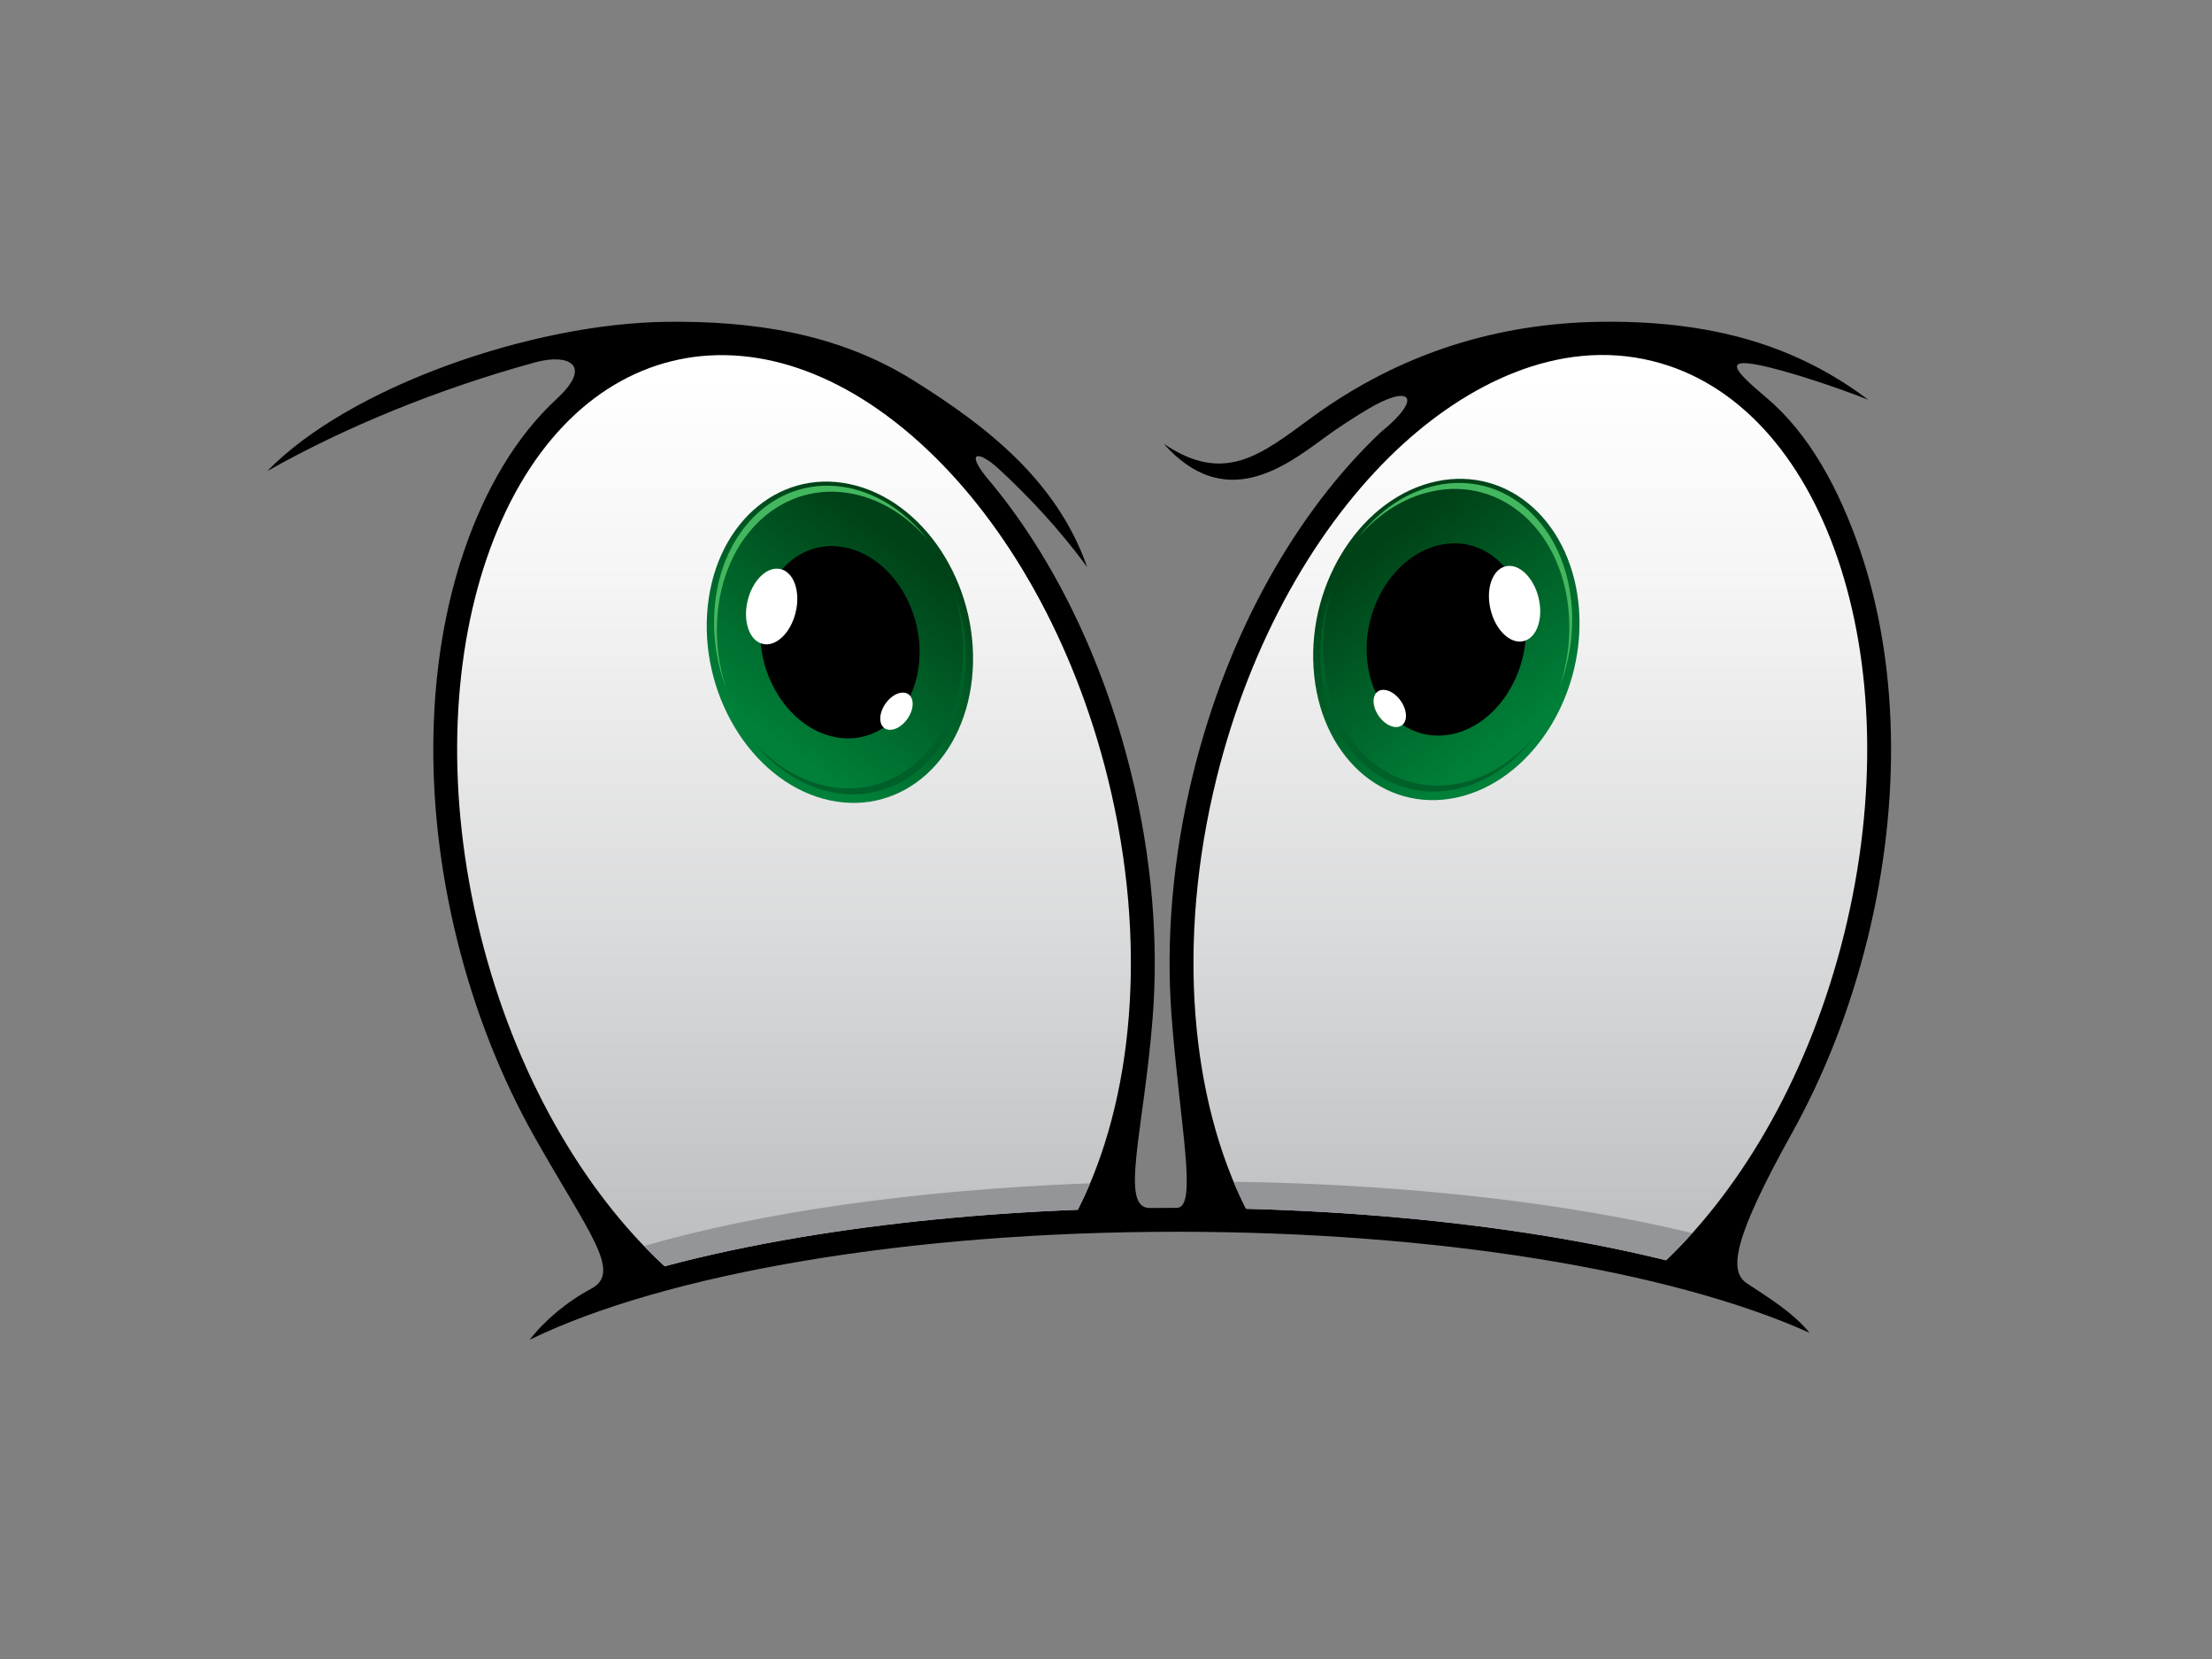 <?xml version="1.0" encoding="utf-8"?>
<!-- Generator: Adobe Illustrator 17.0.0, SVG Export Plug-In . SVG Version: 6.00 Build 0)  -->
<!DOCTYPE svg PUBLIC "-//W3C//DTD SVG 1.1//EN" "http://www.w3.org/Graphics/SVG/1.1/DTD/svg11.dtd">
<svg version="1.1" id="Layer_1" xmlns="http://www.w3.org/2000/svg" xmlns:xlink="http://www.w3.org/1999/xlink" x="0px" y="0px"
	 width="800px" height="600px" viewBox="0 0 800 600" enable-background="new 0 0 800 600" xml:space="preserve">
<rect x="0" y="0" width="800" height="600" fill="#808080" stroke="none"/>
<g>
	<path d="M423.719,367.517c-2.086-27.505,0.313-57.49,7.862-88.016v-0.004c12.713-51.417,37.671-94.704,67.74-123.133
		c15.875-12.892,10.671-17.628-4.823-8.271c-5.162,3.116-10.361,6.436-15.459,10.183c-14.499,10.651-36.101,27.037-58.181,2.202
		c21.914,14.863,35.145,4.002,53.078-9.153c33.298-24.475,68.929-34.304,104.125-34.933c12.968-0.228,25.91,0.557,38.558,2.8
		c21.214,3.754,40.789,11.589,59.051,25.369c-11.558-4.528-26.148-9.356-35.844-11.712c-17.412-4.23-13.143,0.744-1.063,10.904
		c15.475,13.019,26.334,32.886,34.049,55.52c13.353,39.152,15.254,89.081,2.547,140.486l-0.005,0.004
		c-6.332,25.615-15.704,49.215-27.235,69.967c-21.005,37.801-23.091,49.886-16.391,54.356c7.216,4.82,16.487,10.327,22.731,17.94
		c-24.862-11.188-58.833-20.442-98.794-26.845c-38.631-6.19-82.887-9.697-129.973-9.697c-48.859,0-94.7,3.784-134.386,10.423
		c-40.986,6.864-75.387,16.748-99.732,28.626c5.309-6.872,13.23-13.62,22.319-18.497c11.221-6.022-1.036-20.173-20.655-54.999
		c-11.85-21.043-21.483-45.1-27.958-71.274v-0.004c-12.712-51.405-10.807-101.334,2.542-140.486
		c7.621-22.354,18.815-41.413,33.496-55.001c13.388-12.378,4.142-16.488-7.755-13.223c-35.251,9.653-69.091,23.582-96.919,39.346
		c29.48-30.373,95.578-53.438,144.447-54.009c29.897-0.345,61.318,3.685,89.28,21.204c25.943,16.248,51.742,35.875,62.798,67.448
		c-10.218-13.862-21.061-25.377-31.856-35.367c-7.661-7.083-12.4-6.408-3.893,3.709c22.867,27.184,41.271,64.098,51.635,106.12
		c7.617,30.802,9.988,61.058,7.8,88.761c-3.23,40.895-12.033,68.698-1.024,68.624c3.272-0.02,6.561-0.051,9.861-0.051
		C433.251,436.605,426.7,406.759,423.719,367.517L423.719,367.517z"/>
	
		<linearGradient id="SVGID_1_" gradientUnits="userSpaceOnUse" x1="-59.245" y1="810.587" x2="-59.245" y2="373.231" gradientTransform="matrix(0.754 0 0 0.754 464.962 -152.871)">
		<stop  offset="0.02" style="stop-color:#BCBEC0"/>
		<stop  offset="0.36" style="stop-color:#D9DADB"/>
		<stop  offset="0.752" style="stop-color:#F5F5F5"/>
		<stop  offset="0.98" style="stop-color:#FFFFFF"/>
	</linearGradient>
	<path fill="url(#SVGID_1_)" d="M602.568,455.798c14.13-13.547,27.072-30.556,38.021-50.258
		c11.153-20.078,20.242-42.966,26.388-67.835v-0.004c12.309-49.77,10.511-97.97-2.34-135.656
		c-12.621-37.02-35.907-63.747-66.852-71.427c-34.464-8.612-68.055,8.862-92.555,32.027c-28.922,27.344-52.969,69.14-65.272,118.91
		v0.004c-7.32,29.604-9.649,58.668-7.625,85.31c2.012,26.498,8.329,50.548,18.305,70.298c38.161,1.016,74.15,4.34,106.373,9.502
		C573.218,449.263,588.467,452.325,602.568,455.798L602.568,455.798z M240.355,457.96c15.132-4.036,31.733-7.58,49.532-10.563
		c30.287-5.063,64.047-8.495,99.931-9.875c9.988-19.631,16.344-43.561,18.427-69.933c2.118-26.841-0.182-56.163-7.569-86.028
		c-12.305-49.771-36.345-91.57-65.272-118.915c-61.315-57.972-132.133-40.578-159.407,39.399
		c-12.85,37.686-14.646,85.886-2.341,135.656v0.004c6.274,25.377,15.619,48.699,27.114,69.108
		C212.168,427.053,225.663,444.384,240.355,457.96L240.355,457.96z"/>
	<path fill="#939598" d="M602.568,455.798c3.225-3.096,6.395-6.373,9.489-9.824c-44.504-10.786-102.286-17.654-165.912-18.586
		c1.398,3.364,2.9,6.63,4.493,9.78c38.161,1.016,74.15,4.34,106.373,9.502C573.218,449.263,588.467,452.325,602.568,455.798
		L602.568,455.798z M232.9,450.645c41.527-12.069,97.941-20.343,161.352-22.686c-1.388,3.291-2.866,6.48-4.435,9.562
		c-35.884,1.38-69.644,4.812-99.931,9.875c-17.8,2.983-34.4,6.527-49.532,10.563C237.834,455.629,235.347,453.19,232.9,450.645
		L232.9,450.645z"/>
	<g>
		
			<linearGradient id="SVGID_2_" gradientUnits="userSpaceOnUse" x1="348.513" y1="474.722" x2="492.855" y2="705.718" gradientTransform="matrix(-0.555 -0.119 -0.084 0.391 586.547 51.701)">
			<stop  offset="0.14" style="stop-color:#004217"/>
			<stop  offset="0.86" style="stop-color:#008039"/>
		</linearGradient>
		<path fill-rule="evenodd" clip-rule="evenodd" fill="url(#SVGID_2_)" d="M307.39,175.095
			c-26.523-5.67-49.651,15.333-51.655,46.916c-2.003,31.579,17.871,61.78,44.394,67.45c26.524,5.666,49.651-15.337,51.654-46.916
			C353.789,210.962,333.913,180.763,307.39,175.095L307.39,175.095z"/>
		<path fill-rule="evenodd" clip-rule="evenodd" d="M305.931,198.056c-15.87-3.396-29.713,9.175-30.91,28.078
			c-1.202,18.897,10.695,36.97,26.566,40.362c15.87,3.395,29.713-9.175,30.911-28.08C333.7,219.522,321.801,201.45,305.931,198.056
			L305.931,198.056z"/>
		<path fill="#FFFFFF" d="M282.319,205.817c4.798,1.15,7.241,8.138,5.454,15.613c-1.79,7.471-7.131,12.596-11.934,11.448
			c-4.798-1.148-7.241-8.136-5.454-15.611C272.175,209.792,277.516,204.665,282.319,205.817L282.319,205.817z"/>
		<path fill="#FFFFFF" d="M328.558,251.091c2.174,1.541,1.995,5.534-0.404,8.919c-2.395,3.382-6.099,4.875-8.273,3.34
			c-2.175-1.541-1.997-5.537,0.403-8.919C322.68,251.048,326.383,249.552,328.558,251.091L328.558,251.091z"/>
		<path fill-rule="evenodd" clip-rule="evenodd" fill="#006029" d="M272.195,267.874c7.368,9.401,17.147,16.186,28.128,18.534
			c25.112,5.375,47.003-14.516,48.9-44.413c0.625-9.776-0.972-19.409-4.277-28.142c2.601,8.003,3.807,16.648,3.249,25.403
			c-1.921,30.274-24.087,50.413-49.515,44.973C288.523,282.059,279.384,276.131,272.195,267.874L272.195,267.874z"/>
		<path fill-rule="evenodd" clip-rule="evenodd" fill="#43B75E" d="M335.403,195.063c-7.367-9.397-17.147-16.184-28.132-18.531
			c-25.108-5.373-47.003,14.51-48.899,44.411c-0.621,9.774,0.972,19.407,4.28,28.14c-2.604-7.999-3.806-16.644-3.249-25.401
			c1.922-30.28,24.088-50.415,49.513-44.975C319.075,180.878,328.21,186.807,335.403,195.063L335.403,195.063z"/>
	</g>
	<g>
		
			<linearGradient id="SVGID_3_" gradientUnits="userSpaceOnUse" x1="159.169" y1="414.625" x2="303.51" y2="645.619" gradientTransform="matrix(0.555 -0.119 0.084 0.391 350.418 51.701)">
			<stop  offset="0.14" style="stop-color:#004217"/>
			<stop  offset="0.86" style="stop-color:#008039"/>
		</linearGradient>
		<path fill-rule="evenodd" clip-rule="evenodd" fill="url(#SVGID_3_)" d="M519.457,174.095
			c26.523-5.675,49.65,15.333,51.654,46.916c2.004,31.579-17.87,61.778-44.395,67.45c-26.523,5.668-49.65-15.335-51.654-46.914
			C473.059,209.964,492.933,179.766,519.457,174.095L519.457,174.095z"/>
		<path fill-rule="evenodd" clip-rule="evenodd" d="M520.915,197.055c15.87-3.392,29.713,9.177,30.91,28.078
			c1.202,18.9-10.695,36.97-26.565,40.364c-15.871,3.395-29.713-9.173-30.911-28.078
			C493.147,218.518,505.044,200.45,520.915,197.055L520.915,197.055z"/>
		<path fill="#FFFFFF" d="M544.529,204.815c-4.8,1.15-7.241,8.14-5.455,15.615c1.791,7.469,7.13,12.596,11.933,11.446
			c4.799-1.146,7.242-8.136,5.456-15.611C554.671,208.792,549.332,203.667,544.529,204.815L544.529,204.815z"/>
		<path fill="#FFFFFF" d="M498.289,250.09c-2.173,1.543-1.995,5.536,0.404,8.919c2.396,3.384,6.1,4.879,8.274,3.34
			c2.173-1.541,1.995-5.534-0.404-8.919C504.167,250.046,500.463,248.555,498.289,250.09L498.289,250.09z"/>
		<path fill-rule="evenodd" clip-rule="evenodd" fill="#006029" d="M554.651,266.873c-7.367,9.401-17.147,16.188-28.128,18.538
			c-25.111,5.369-47.002-14.516-48.898-44.415c-0.625-9.778,0.971-19.407,4.275-28.14c-2.6,8.003-3.805,16.646-3.249,25.401
			c1.922,30.272,24.089,50.413,49.518,44.975C538.322,281.062,547.462,275.132,554.651,266.873L554.651,266.873z"/>
		<path fill-rule="evenodd" clip-rule="evenodd" fill="#43B75E" d="M491.442,194.066c7.368-9.399,17.147-16.188,28.133-18.535
			c25.107-5.371,47.002,14.512,48.899,44.411c0.621,9.778-0.972,19.407-4.28,28.14c2.604-8.001,3.806-16.645,3.249-25.399
			c-1.921-30.278-24.088-50.413-49.512-44.977C507.772,179.876,498.637,185.807,491.442,194.066L491.442,194.066z"/>
	</g>
</g>
</svg>
